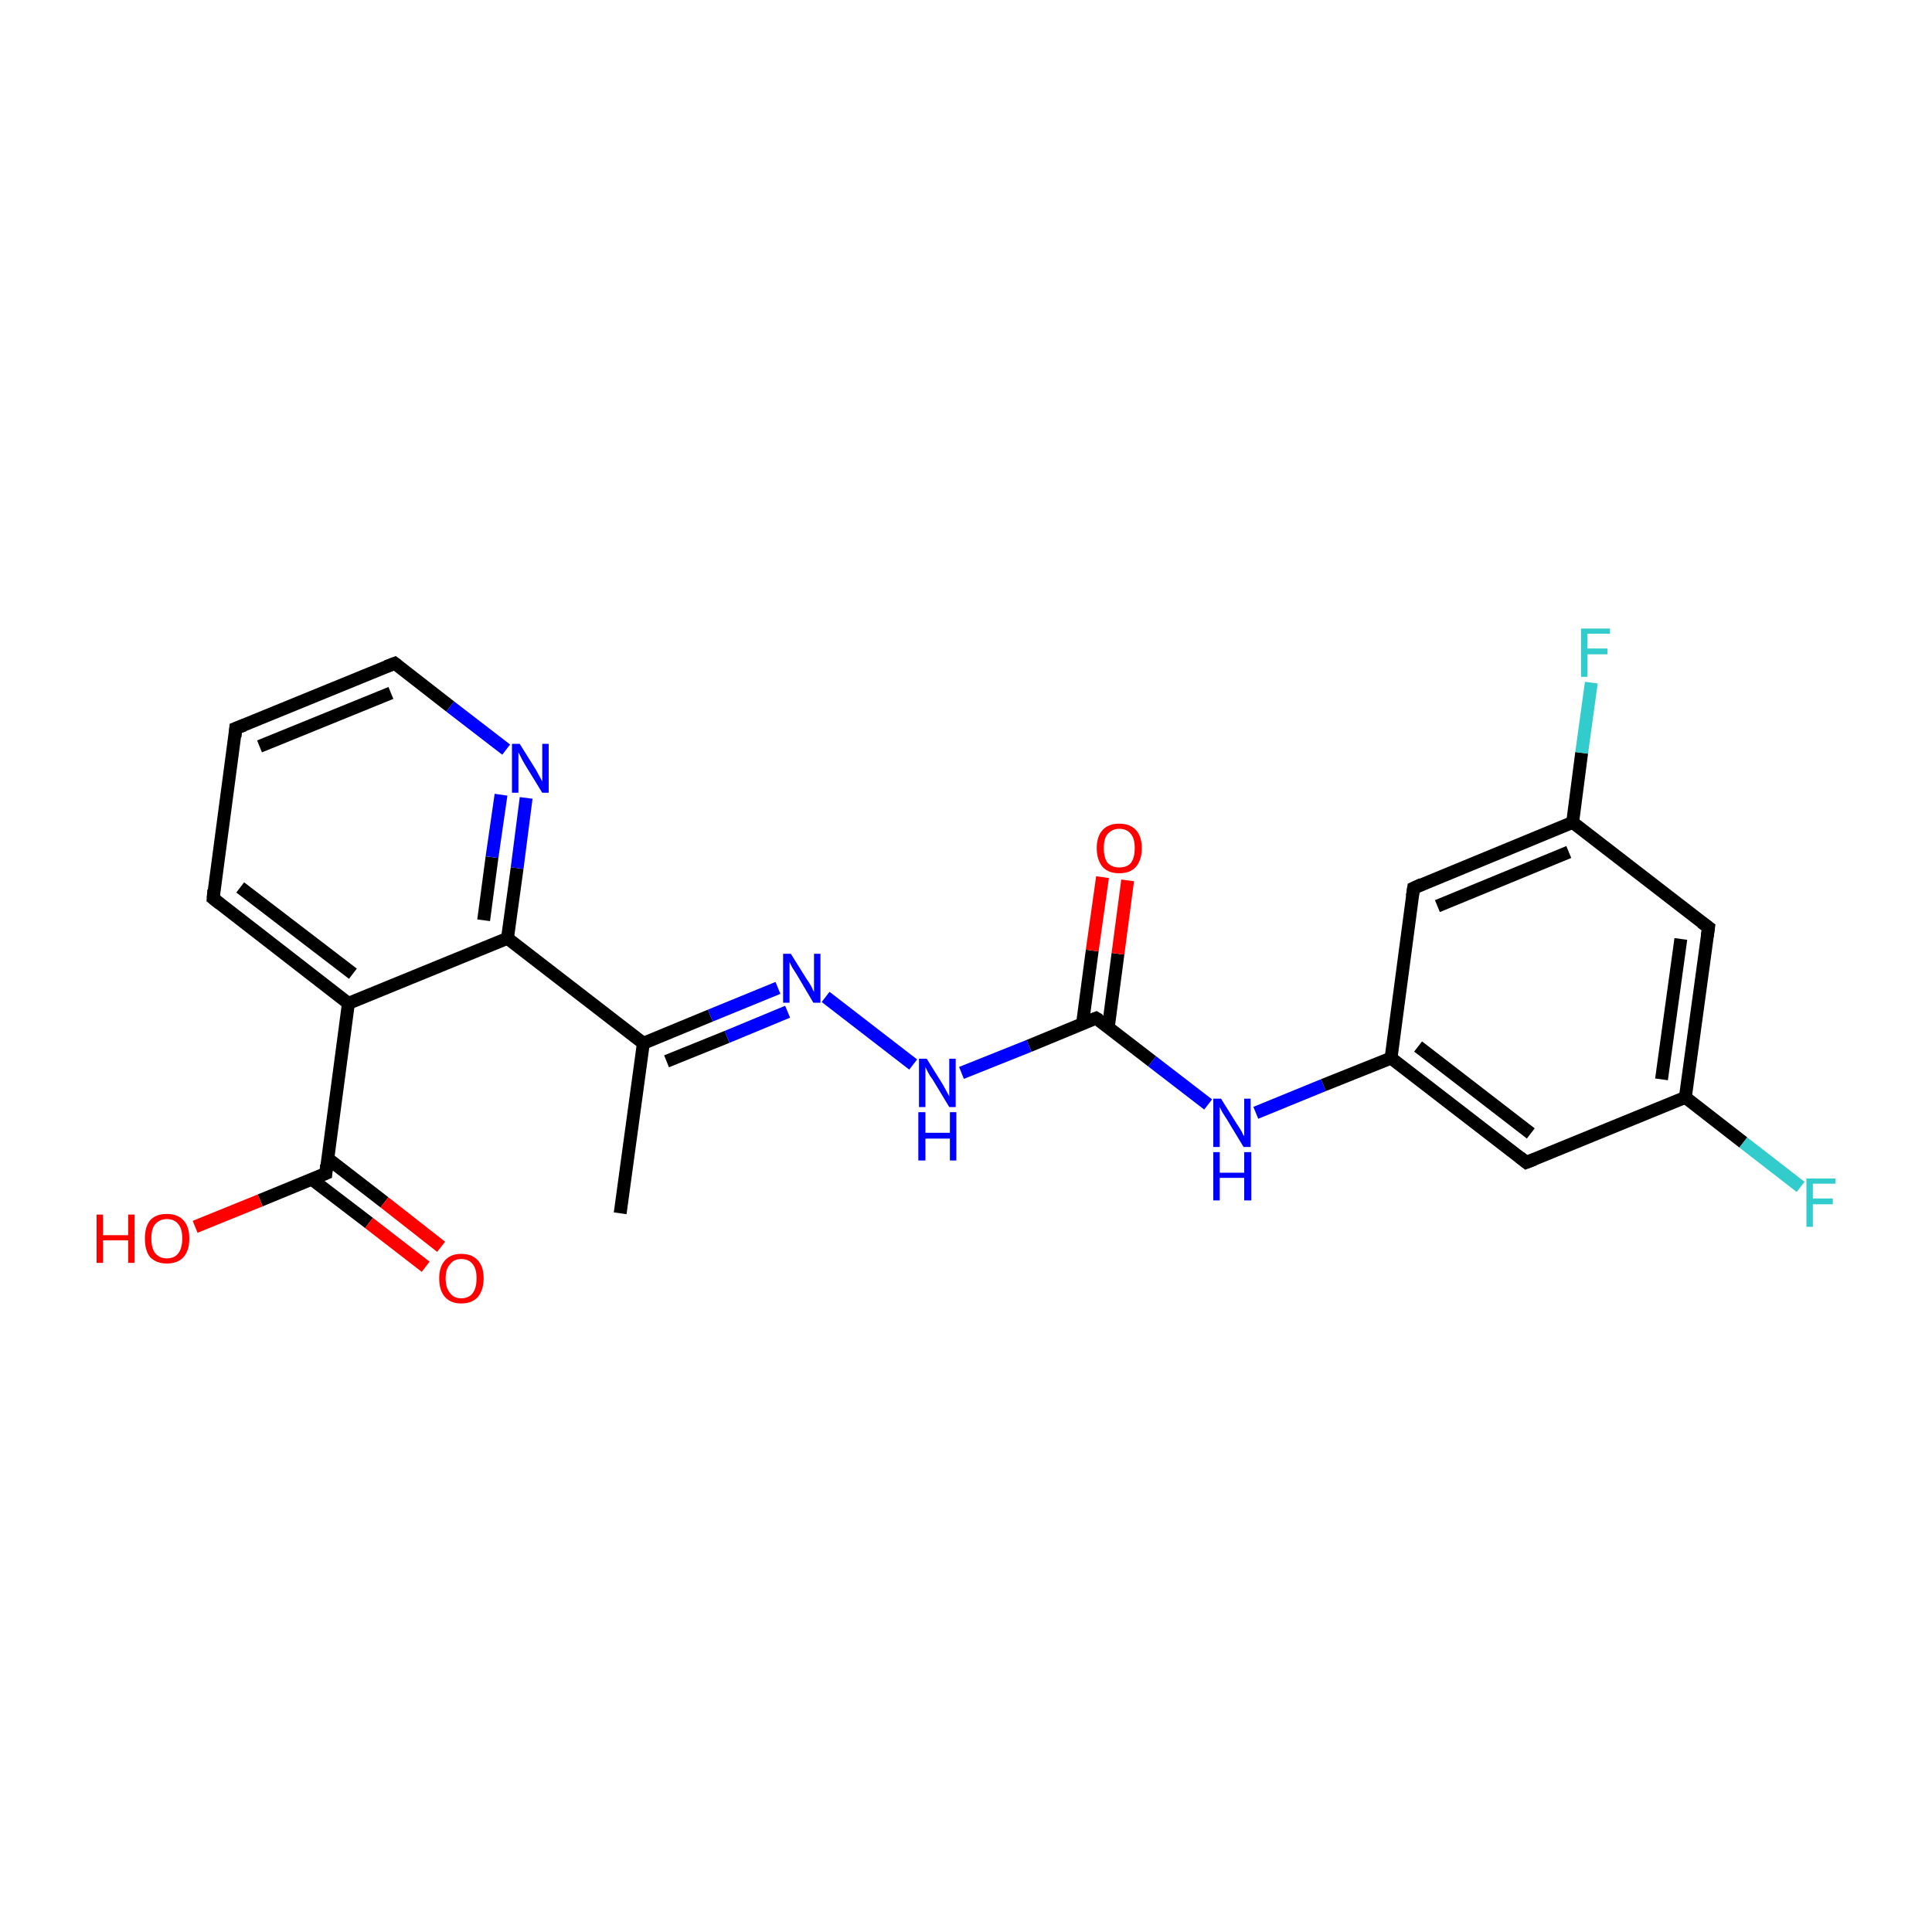 <?xml version='1.0' encoding='iso-8859-1'?>
<svg version='1.1' baseProfile='full'
              xmlns='http://www.w3.org/2000/svg'
                      xmlns:rdkit='http://www.rdkit.org/xml'
                      xmlns:xlink='http://www.w3.org/1999/xlink'
                  xml:space='preserve'
width='300px' height='300px' viewBox='0 0 300 300'>
<!-- END OF HEADER -->
<rect style='opacity:1.0;fill:#FFFFFF;stroke:none' width='300.0' height='300.0' x='0.0' y='0.0'> </rect>
<path class='bond-0 atom-0 atom-1' d='M 96.3,188.4 L 99.9,162.0' style='fill:none;fill-rule:evenodd;stroke:#000000;stroke-width:2.0px;stroke-linecap:butt;stroke-linejoin:miter;stroke-opacity:1' />
<path class='bond-1 atom-1 atom-2' d='M 99.9,162.0 L 110.3,157.7' style='fill:none;fill-rule:evenodd;stroke:#000000;stroke-width:2.0px;stroke-linecap:butt;stroke-linejoin:miter;stroke-opacity:1' />
<path class='bond-1 atom-1 atom-2' d='M 110.3,157.7 L 120.8,153.4' style='fill:none;fill-rule:evenodd;stroke:#0000FF;stroke-width:2.0px;stroke-linecap:butt;stroke-linejoin:miter;stroke-opacity:1' />
<path class='bond-1 atom-1 atom-2' d='M 103.5,164.8 L 112.9,161.0' style='fill:none;fill-rule:evenodd;stroke:#000000;stroke-width:2.0px;stroke-linecap:butt;stroke-linejoin:miter;stroke-opacity:1' />
<path class='bond-1 atom-1 atom-2' d='M 112.9,161.0 L 122.3,157.1' style='fill:none;fill-rule:evenodd;stroke:#0000FF;stroke-width:2.0px;stroke-linecap:butt;stroke-linejoin:miter;stroke-opacity:1' />
<path class='bond-2 atom-2 atom-3' d='M 128.2,154.8 L 141.8,165.3' style='fill:none;fill-rule:evenodd;stroke:#0000FF;stroke-width:2.0px;stroke-linecap:butt;stroke-linejoin:miter;stroke-opacity:1' />
<path class='bond-3 atom-3 atom-4' d='M 149.3,166.6 L 159.8,162.4' style='fill:none;fill-rule:evenodd;stroke:#0000FF;stroke-width:2.0px;stroke-linecap:butt;stroke-linejoin:miter;stroke-opacity:1' />
<path class='bond-3 atom-3 atom-4' d='M 159.8,162.4 L 170.2,158.1' style='fill:none;fill-rule:evenodd;stroke:#000000;stroke-width:2.0px;stroke-linecap:butt;stroke-linejoin:miter;stroke-opacity:1' />
<path class='bond-4 atom-4 atom-5' d='M 172.1,159.5 L 173.6,148.1' style='fill:none;fill-rule:evenodd;stroke:#000000;stroke-width:2.0px;stroke-linecap:butt;stroke-linejoin:miter;stroke-opacity:1' />
<path class='bond-4 atom-4 atom-5' d='M 173.6,148.1 L 175.1,136.7' style='fill:none;fill-rule:evenodd;stroke:#FF0000;stroke-width:2.0px;stroke-linecap:butt;stroke-linejoin:miter;stroke-opacity:1' />
<path class='bond-4 atom-4 atom-5' d='M 168.1,158.9 L 169.6,147.6' style='fill:none;fill-rule:evenodd;stroke:#000000;stroke-width:2.0px;stroke-linecap:butt;stroke-linejoin:miter;stroke-opacity:1' />
<path class='bond-4 atom-4 atom-5' d='M 169.6,147.6 L 171.2,136.2' style='fill:none;fill-rule:evenodd;stroke:#FF0000;stroke-width:2.0px;stroke-linecap:butt;stroke-linejoin:miter;stroke-opacity:1' />
<path class='bond-5 atom-4 atom-6' d='M 170.2,158.1 L 178.9,164.8' style='fill:none;fill-rule:evenodd;stroke:#000000;stroke-width:2.0px;stroke-linecap:butt;stroke-linejoin:miter;stroke-opacity:1' />
<path class='bond-5 atom-4 atom-6' d='M 178.9,164.8 L 187.6,171.5' style='fill:none;fill-rule:evenodd;stroke:#0000FF;stroke-width:2.0px;stroke-linecap:butt;stroke-linejoin:miter;stroke-opacity:1' />
<path class='bond-6 atom-6 atom-7' d='M 195.0,172.8 L 205.5,168.5' style='fill:none;fill-rule:evenodd;stroke:#0000FF;stroke-width:2.0px;stroke-linecap:butt;stroke-linejoin:miter;stroke-opacity:1' />
<path class='bond-6 atom-6 atom-7' d='M 205.5,168.5 L 216.0,164.3' style='fill:none;fill-rule:evenodd;stroke:#000000;stroke-width:2.0px;stroke-linecap:butt;stroke-linejoin:miter;stroke-opacity:1' />
<path class='bond-7 atom-7 atom-8' d='M 216.0,164.3 L 237.0,180.5' style='fill:none;fill-rule:evenodd;stroke:#000000;stroke-width:2.0px;stroke-linecap:butt;stroke-linejoin:miter;stroke-opacity:1' />
<path class='bond-7 atom-7 atom-8' d='M 220.2,162.5 L 237.7,176.0' style='fill:none;fill-rule:evenodd;stroke:#000000;stroke-width:2.0px;stroke-linecap:butt;stroke-linejoin:miter;stroke-opacity:1' />
<path class='bond-8 atom-8 atom-9' d='M 237.0,180.5 L 261.7,170.4' style='fill:none;fill-rule:evenodd;stroke:#000000;stroke-width:2.0px;stroke-linecap:butt;stroke-linejoin:miter;stroke-opacity:1' />
<path class='bond-9 atom-9 atom-10' d='M 261.7,170.4 L 270.7,177.4' style='fill:none;fill-rule:evenodd;stroke:#000000;stroke-width:2.0px;stroke-linecap:butt;stroke-linejoin:miter;stroke-opacity:1' />
<path class='bond-9 atom-9 atom-10' d='M 270.7,177.4 L 279.6,184.3' style='fill:none;fill-rule:evenodd;stroke:#33CCCC;stroke-width:2.0px;stroke-linecap:butt;stroke-linejoin:miter;stroke-opacity:1' />
<path class='bond-10 atom-9 atom-11' d='M 261.7,170.4 L 265.3,144.0' style='fill:none;fill-rule:evenodd;stroke:#000000;stroke-width:2.0px;stroke-linecap:butt;stroke-linejoin:miter;stroke-opacity:1' />
<path class='bond-10 atom-9 atom-11' d='M 258.0,167.6 L 261.0,145.8' style='fill:none;fill-rule:evenodd;stroke:#000000;stroke-width:2.0px;stroke-linecap:butt;stroke-linejoin:miter;stroke-opacity:1' />
<path class='bond-11 atom-11 atom-12' d='M 265.3,144.0 L 244.2,127.7' style='fill:none;fill-rule:evenodd;stroke:#000000;stroke-width:2.0px;stroke-linecap:butt;stroke-linejoin:miter;stroke-opacity:1' />
<path class='bond-12 atom-12 atom-13' d='M 244.2,127.7 L 245.6,116.9' style='fill:none;fill-rule:evenodd;stroke:#000000;stroke-width:2.0px;stroke-linecap:butt;stroke-linejoin:miter;stroke-opacity:1' />
<path class='bond-12 atom-12 atom-13' d='M 245.6,116.9 L 247.1,106.0' style='fill:none;fill-rule:evenodd;stroke:#33CCCC;stroke-width:2.0px;stroke-linecap:butt;stroke-linejoin:miter;stroke-opacity:1' />
<path class='bond-13 atom-12 atom-14' d='M 244.2,127.7 L 219.5,137.9' style='fill:none;fill-rule:evenodd;stroke:#000000;stroke-width:2.0px;stroke-linecap:butt;stroke-linejoin:miter;stroke-opacity:1' />
<path class='bond-13 atom-12 atom-14' d='M 243.6,132.3 L 223.2,140.7' style='fill:none;fill-rule:evenodd;stroke:#000000;stroke-width:2.0px;stroke-linecap:butt;stroke-linejoin:miter;stroke-opacity:1' />
<path class='bond-14 atom-1 atom-15' d='M 99.9,162.0 L 78.8,145.7' style='fill:none;fill-rule:evenodd;stroke:#000000;stroke-width:2.0px;stroke-linecap:butt;stroke-linejoin:miter;stroke-opacity:1' />
<path class='bond-15 atom-15 atom-16' d='M 78.8,145.7 L 80.3,134.8' style='fill:none;fill-rule:evenodd;stroke:#000000;stroke-width:2.0px;stroke-linecap:butt;stroke-linejoin:miter;stroke-opacity:1' />
<path class='bond-15 atom-15 atom-16' d='M 80.3,134.8 L 81.7,123.9' style='fill:none;fill-rule:evenodd;stroke:#0000FF;stroke-width:2.0px;stroke-linecap:butt;stroke-linejoin:miter;stroke-opacity:1' />
<path class='bond-15 atom-15 atom-16' d='M 75.1,142.9 L 76.4,133.1' style='fill:none;fill-rule:evenodd;stroke:#000000;stroke-width:2.0px;stroke-linecap:butt;stroke-linejoin:miter;stroke-opacity:1' />
<path class='bond-15 atom-15 atom-16' d='M 76.4,133.1 L 77.8,123.4' style='fill:none;fill-rule:evenodd;stroke:#0000FF;stroke-width:2.0px;stroke-linecap:butt;stroke-linejoin:miter;stroke-opacity:1' />
<path class='bond-16 atom-16 atom-17' d='M 78.6,116.4 L 69.9,109.7' style='fill:none;fill-rule:evenodd;stroke:#0000FF;stroke-width:2.0px;stroke-linecap:butt;stroke-linejoin:miter;stroke-opacity:1' />
<path class='bond-16 atom-16 atom-17' d='M 69.9,109.7 L 61.3,103.0' style='fill:none;fill-rule:evenodd;stroke:#000000;stroke-width:2.0px;stroke-linecap:butt;stroke-linejoin:miter;stroke-opacity:1' />
<path class='bond-17 atom-17 atom-18' d='M 61.3,103.0 L 36.6,113.1' style='fill:none;fill-rule:evenodd;stroke:#000000;stroke-width:2.0px;stroke-linecap:butt;stroke-linejoin:miter;stroke-opacity:1' />
<path class='bond-17 atom-17 atom-18' d='M 60.7,107.6 L 40.3,115.9' style='fill:none;fill-rule:evenodd;stroke:#000000;stroke-width:2.0px;stroke-linecap:butt;stroke-linejoin:miter;stroke-opacity:1' />
<path class='bond-18 atom-18 atom-19' d='M 36.6,113.1 L 33.1,139.5' style='fill:none;fill-rule:evenodd;stroke:#000000;stroke-width:2.0px;stroke-linecap:butt;stroke-linejoin:miter;stroke-opacity:1' />
<path class='bond-19 atom-19 atom-20' d='M 33.1,139.5 L 54.1,155.8' style='fill:none;fill-rule:evenodd;stroke:#000000;stroke-width:2.0px;stroke-linecap:butt;stroke-linejoin:miter;stroke-opacity:1' />
<path class='bond-19 atom-19 atom-20' d='M 37.3,137.8 L 54.8,151.2' style='fill:none;fill-rule:evenodd;stroke:#000000;stroke-width:2.0px;stroke-linecap:butt;stroke-linejoin:miter;stroke-opacity:1' />
<path class='bond-20 atom-20 atom-21' d='M 54.1,155.8 L 50.6,182.2' style='fill:none;fill-rule:evenodd;stroke:#000000;stroke-width:2.0px;stroke-linecap:butt;stroke-linejoin:miter;stroke-opacity:1' />
<path class='bond-21 atom-21 atom-22' d='M 48.4,183.1 L 57.3,189.9' style='fill:none;fill-rule:evenodd;stroke:#000000;stroke-width:2.0px;stroke-linecap:butt;stroke-linejoin:miter;stroke-opacity:1' />
<path class='bond-21 atom-21 atom-22' d='M 57.3,189.9 L 66.1,196.7' style='fill:none;fill-rule:evenodd;stroke:#FF0000;stroke-width:2.0px;stroke-linecap:butt;stroke-linejoin:miter;stroke-opacity:1' />
<path class='bond-21 atom-21 atom-22' d='M 50.9,179.9 L 59.7,186.7' style='fill:none;fill-rule:evenodd;stroke:#000000;stroke-width:2.0px;stroke-linecap:butt;stroke-linejoin:miter;stroke-opacity:1' />
<path class='bond-21 atom-21 atom-22' d='M 59.7,186.7 L 68.5,193.6' style='fill:none;fill-rule:evenodd;stroke:#FF0000;stroke-width:2.0px;stroke-linecap:butt;stroke-linejoin:miter;stroke-opacity:1' />
<path class='bond-22 atom-21 atom-23' d='M 50.6,182.2 L 40.4,186.4' style='fill:none;fill-rule:evenodd;stroke:#000000;stroke-width:2.0px;stroke-linecap:butt;stroke-linejoin:miter;stroke-opacity:1' />
<path class='bond-22 atom-21 atom-23' d='M 40.4,186.4 L 30.3,190.5' style='fill:none;fill-rule:evenodd;stroke:#FF0000;stroke-width:2.0px;stroke-linecap:butt;stroke-linejoin:miter;stroke-opacity:1' />
<path class='bond-23 atom-14 atom-7' d='M 219.5,137.9 L 216.0,164.3' style='fill:none;fill-rule:evenodd;stroke:#000000;stroke-width:2.0px;stroke-linecap:butt;stroke-linejoin:miter;stroke-opacity:1' />
<path class='bond-24 atom-20 atom-15' d='M 54.1,155.8 L 78.8,145.7' style='fill:none;fill-rule:evenodd;stroke:#000000;stroke-width:2.0px;stroke-linecap:butt;stroke-linejoin:miter;stroke-opacity:1' />
<path d='M 169.7,158.3 L 170.2,158.1 L 170.7,158.4' style='fill:none;stroke:#000000;stroke-width:2.0px;stroke-linecap:butt;stroke-linejoin:miter;stroke-miterlimit:10;stroke-opacity:1;' />
<path d='M 236.0,179.7 L 237.0,180.5 L 238.3,180.0' style='fill:none;stroke:#000000;stroke-width:2.0px;stroke-linecap:butt;stroke-linejoin:miter;stroke-miterlimit:10;stroke-opacity:1;' />
<path d='M 265.1,145.4 L 265.3,144.0 L 264.2,143.2' style='fill:none;stroke:#000000;stroke-width:2.0px;stroke-linecap:butt;stroke-linejoin:miter;stroke-miterlimit:10;stroke-opacity:1;' />
<path d='M 220.8,137.3 L 219.5,137.9 L 219.3,139.2' style='fill:none;stroke:#000000;stroke-width:2.0px;stroke-linecap:butt;stroke-linejoin:miter;stroke-miterlimit:10;stroke-opacity:1;' />
<path d='M 61.7,103.3 L 61.3,103.0 L 60.0,103.5' style='fill:none;stroke:#000000;stroke-width:2.0px;stroke-linecap:butt;stroke-linejoin:miter;stroke-miterlimit:10;stroke-opacity:1;' />
<path d='M 37.9,112.6 L 36.6,113.1 L 36.5,114.4' style='fill:none;stroke:#000000;stroke-width:2.0px;stroke-linecap:butt;stroke-linejoin:miter;stroke-miterlimit:10;stroke-opacity:1;' />
<path d='M 33.2,138.2 L 33.1,139.5 L 34.1,140.3' style='fill:none;stroke:#000000;stroke-width:2.0px;stroke-linecap:butt;stroke-linejoin:miter;stroke-miterlimit:10;stroke-opacity:1;' />
<path d='M 50.7,180.9 L 50.6,182.2 L 50.1,182.4' style='fill:none;stroke:#000000;stroke-width:2.0px;stroke-linecap:butt;stroke-linejoin:miter;stroke-miterlimit:10;stroke-opacity:1;' />
<path class='atom-2' d='M 122.8 148.1
L 125.3 152.1
Q 125.6 152.5, 126.0 153.2
Q 126.3 153.9, 126.4 154.0
L 126.4 148.1
L 127.4 148.1
L 127.4 155.7
L 126.3 155.7
L 123.7 151.3
Q 123.4 150.8, 123.0 150.2
Q 122.7 149.6, 122.6 149.4
L 122.6 155.7
L 121.6 155.7
L 121.6 148.1
L 122.8 148.1
' fill='#0000FF'/>
<path class='atom-3' d='M 143.9 164.4
L 146.4 168.4
Q 146.6 168.8, 147.0 169.5
Q 147.4 170.2, 147.4 170.3
L 147.4 164.4
L 148.4 164.4
L 148.4 171.9
L 147.4 171.9
L 144.8 167.6
Q 144.4 167.1, 144.1 166.5
Q 143.8 165.9, 143.7 165.7
L 143.7 171.9
L 142.7 171.9
L 142.7 164.4
L 143.9 164.4
' fill='#0000FF'/>
<path class='atom-3' d='M 142.6 172.7
L 143.7 172.7
L 143.7 175.9
L 147.5 175.9
L 147.5 172.7
L 148.5 172.7
L 148.5 180.2
L 147.5 180.2
L 147.5 176.8
L 143.7 176.8
L 143.7 180.2
L 142.6 180.2
L 142.6 172.7
' fill='#0000FF'/>
<path class='atom-5' d='M 170.3 131.7
Q 170.3 129.9, 171.2 128.9
Q 172.1 127.9, 173.8 127.9
Q 175.5 127.9, 176.4 128.9
Q 177.3 129.9, 177.3 131.7
Q 177.3 133.5, 176.4 134.6
Q 175.5 135.6, 173.8 135.6
Q 172.1 135.6, 171.2 134.6
Q 170.3 133.5, 170.3 131.7
M 173.8 134.7
Q 175.0 134.7, 175.6 134.0
Q 176.2 133.2, 176.2 131.7
Q 176.2 130.2, 175.6 129.5
Q 175.0 128.7, 173.8 128.7
Q 172.7 128.7, 172.0 129.5
Q 171.4 130.2, 171.4 131.7
Q 171.4 133.2, 172.0 134.0
Q 172.7 134.7, 173.8 134.7
' fill='#FF0000'/>
<path class='atom-6' d='M 189.6 170.6
L 192.1 174.6
Q 192.4 175.0, 192.8 175.7
Q 193.1 176.4, 193.2 176.4
L 193.2 170.6
L 194.2 170.6
L 194.2 178.1
L 193.1 178.1
L 190.5 173.8
Q 190.2 173.3, 189.8 172.7
Q 189.5 172.1, 189.4 171.9
L 189.4 178.1
L 188.4 178.1
L 188.4 170.6
L 189.6 170.6
' fill='#0000FF'/>
<path class='atom-6' d='M 188.4 178.9
L 189.4 178.9
L 189.4 182.1
L 193.2 182.1
L 193.2 178.9
L 194.3 178.9
L 194.3 186.4
L 193.2 186.4
L 193.2 182.9
L 189.4 182.9
L 189.4 186.4
L 188.4 186.4
L 188.4 178.9
' fill='#0000FF'/>
<path class='atom-10' d='M 280.5 183.0
L 285.0 183.0
L 285.0 183.8
L 281.5 183.8
L 281.5 186.1
L 284.6 186.1
L 284.6 187.0
L 281.5 187.0
L 281.5 190.5
L 280.5 190.5
L 280.5 183.0
' fill='#33CCCC'/>
<path class='atom-13' d='M 245.5 97.6
L 250.0 97.6
L 250.0 98.4
L 246.5 98.4
L 246.5 100.7
L 249.6 100.7
L 249.6 101.6
L 246.5 101.6
L 246.5 105.1
L 245.5 105.1
L 245.5 97.6
' fill='#33CCCC'/>
<path class='atom-16' d='M 80.7 115.5
L 83.2 119.5
Q 83.4 119.9, 83.8 120.6
Q 84.2 121.3, 84.2 121.4
L 84.2 115.5
L 85.2 115.5
L 85.2 123.1
L 84.2 123.1
L 81.5 118.7
Q 81.2 118.2, 80.9 117.6
Q 80.6 117.0, 80.5 116.8
L 80.5 123.1
L 79.5 123.1
L 79.5 115.5
L 80.7 115.5
' fill='#0000FF'/>
<path class='atom-22' d='M 68.2 198.5
Q 68.2 196.7, 69.1 195.7
Q 70.0 194.7, 71.6 194.7
Q 73.3 194.7, 74.2 195.7
Q 75.1 196.7, 75.1 198.5
Q 75.1 200.3, 74.2 201.4
Q 73.3 202.4, 71.6 202.4
Q 70.0 202.4, 69.1 201.4
Q 68.2 200.4, 68.2 198.5
M 71.6 201.6
Q 72.8 201.6, 73.4 200.8
Q 74.0 200.0, 74.0 198.5
Q 74.0 197.0, 73.4 196.3
Q 72.8 195.5, 71.6 195.5
Q 70.5 195.5, 69.9 196.3
Q 69.2 197.0, 69.2 198.5
Q 69.2 200.0, 69.9 200.8
Q 70.5 201.6, 71.6 201.6
' fill='#FF0000'/>
<path class='atom-23' d='M 15.0 188.6
L 16.0 188.6
L 16.0 191.8
L 19.9 191.8
L 19.9 188.6
L 20.9 188.6
L 20.9 196.1
L 19.9 196.1
L 19.9 192.6
L 16.0 192.6
L 16.0 196.1
L 15.0 196.1
L 15.0 188.6
' fill='#FF0000'/>
<path class='atom-23' d='M 22.5 192.3
Q 22.5 190.5, 23.3 189.5
Q 24.2 188.5, 25.9 188.5
Q 27.6 188.5, 28.5 189.5
Q 29.4 190.5, 29.4 192.3
Q 29.4 194.2, 28.5 195.2
Q 27.6 196.2, 25.9 196.2
Q 24.3 196.2, 23.3 195.2
Q 22.5 194.2, 22.5 192.3
M 25.9 195.4
Q 27.1 195.4, 27.7 194.6
Q 28.3 193.8, 28.3 192.3
Q 28.3 190.8, 27.7 190.1
Q 27.1 189.3, 25.9 189.3
Q 24.8 189.3, 24.1 190.1
Q 23.5 190.8, 23.5 192.3
Q 23.5 193.8, 24.1 194.6
Q 24.8 195.4, 25.9 195.4
' fill='#FF0000'/>
</svg>
